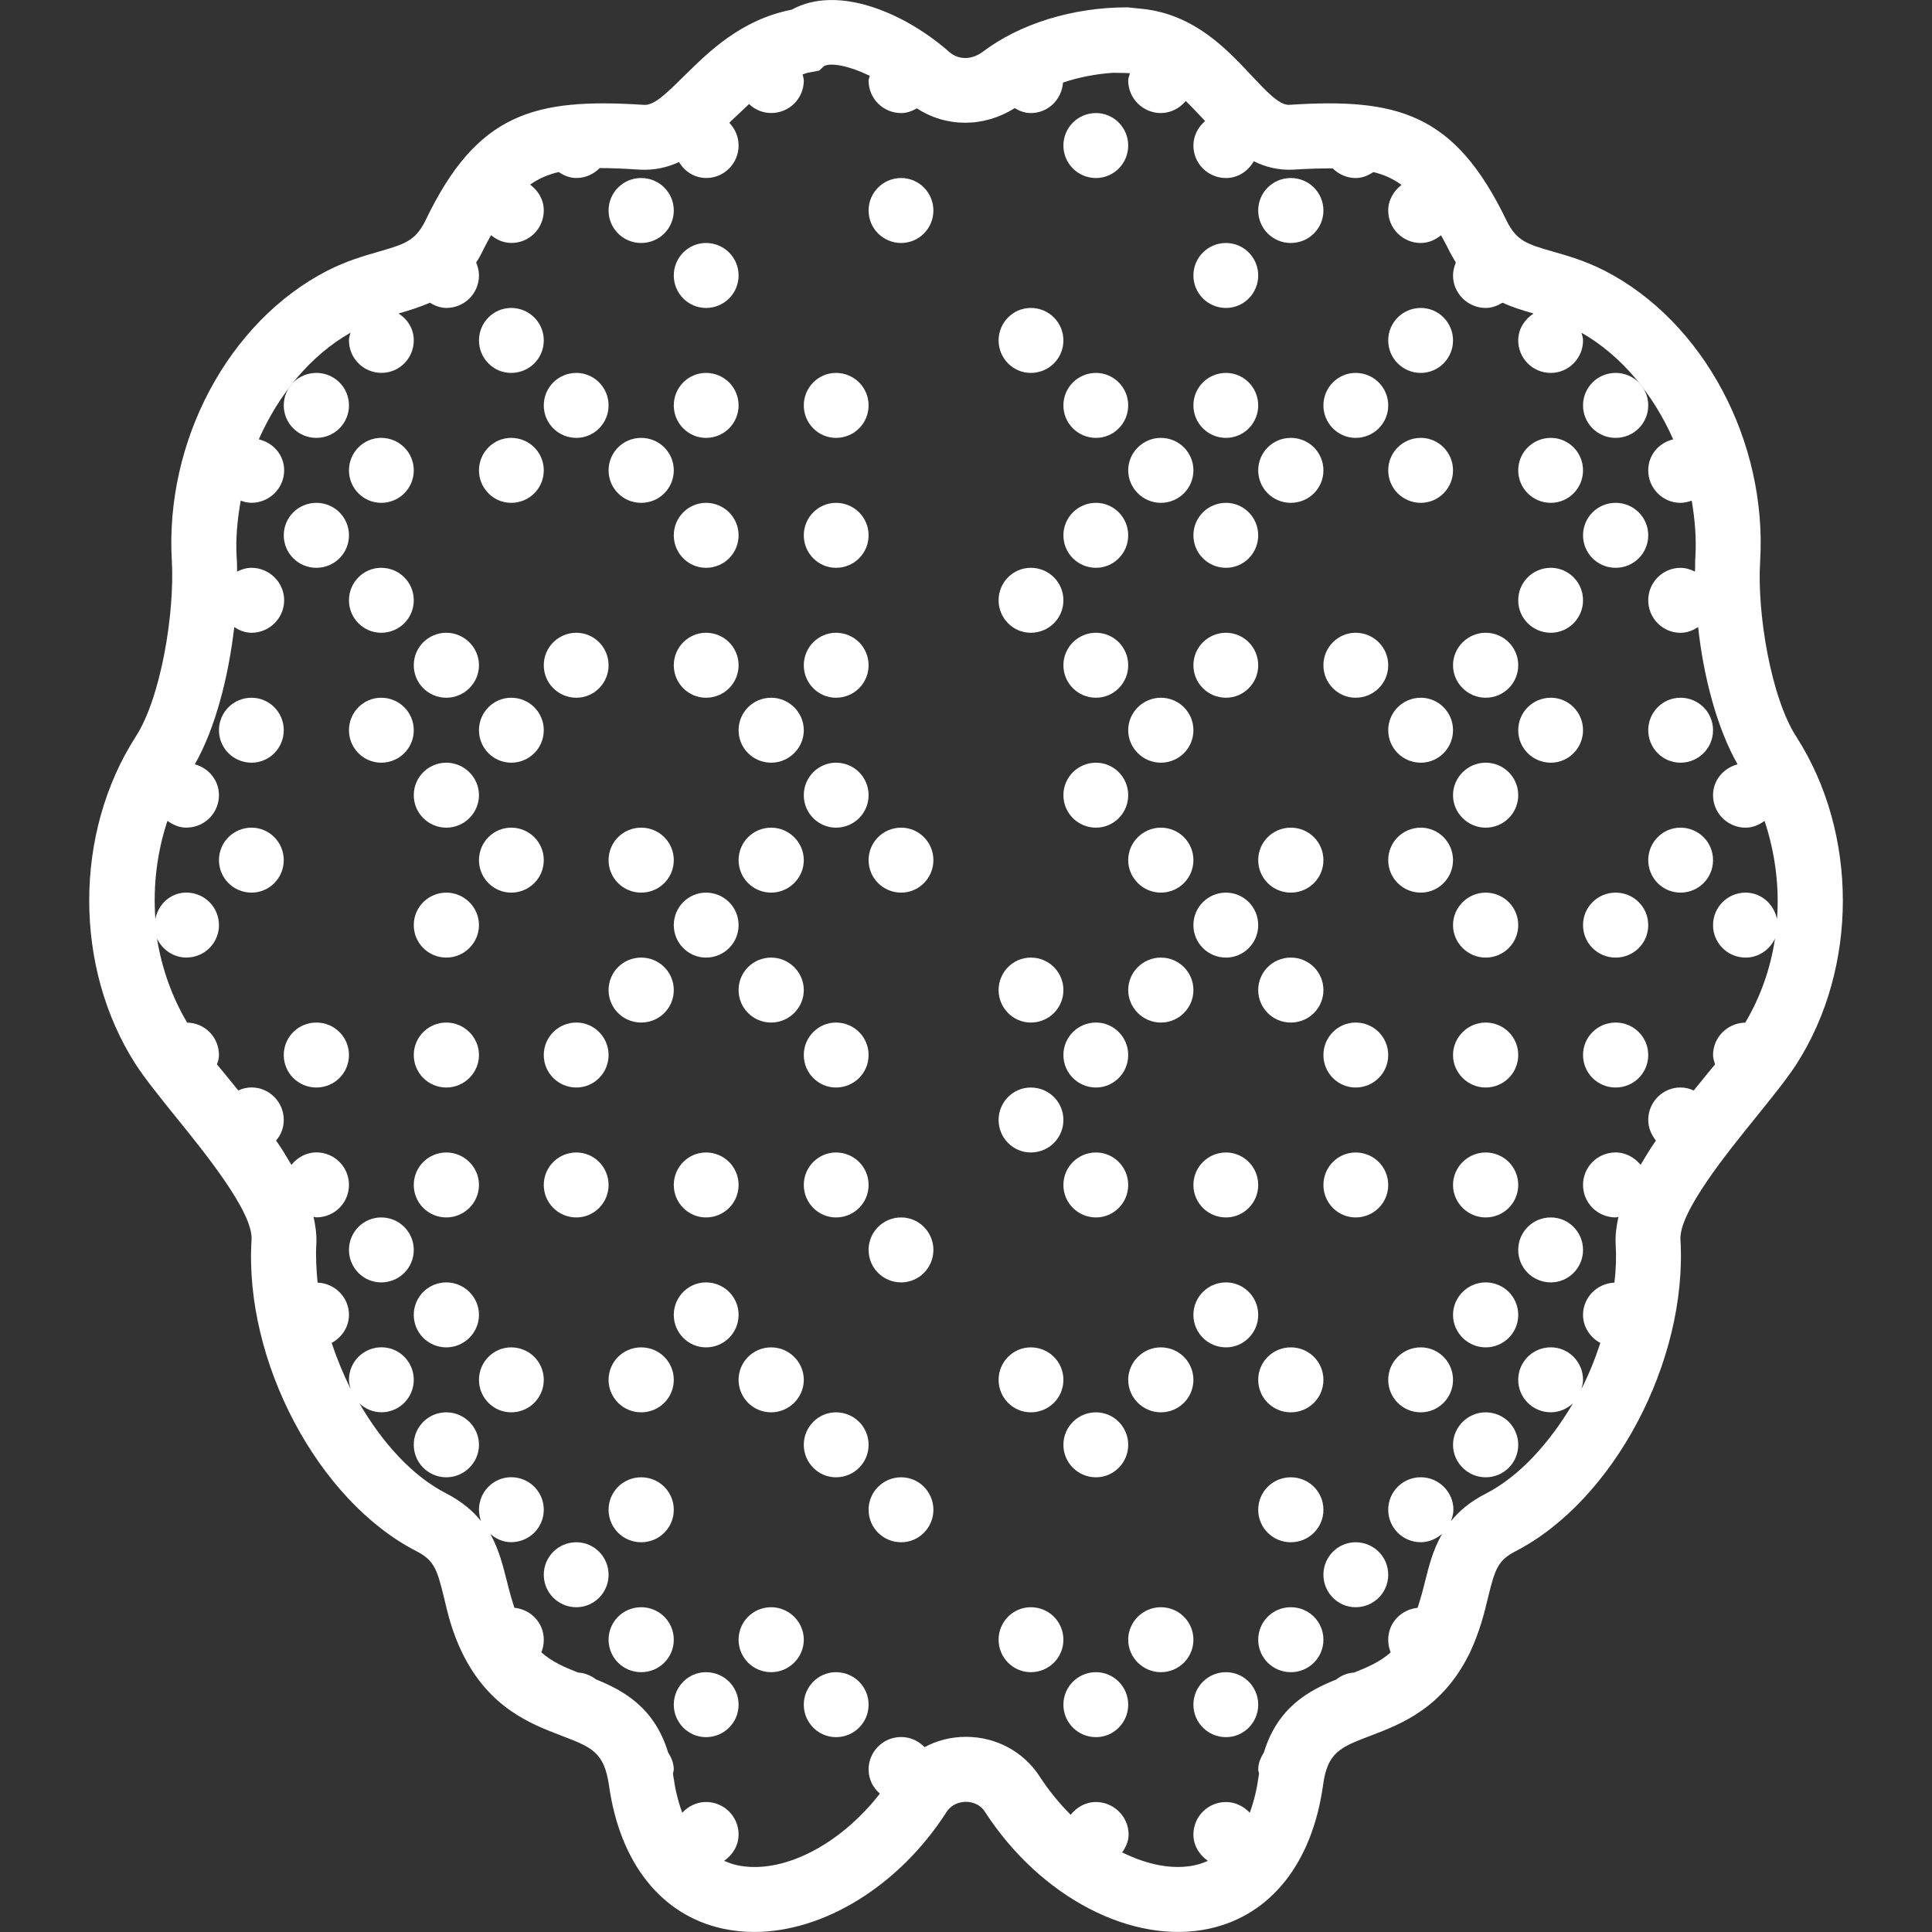 <?xml version="1.0" encoding="UTF-8"?>
<svg xmlns="http://www.w3.org/2000/svg" xmlns:xlink="http://www.w3.org/1999/xlink" width="48" height="48" xml:space="preserve" overflow="hidden">
  <rect width="100%" height="100%" fill="#333333" stroke="none"/>
  <g transform="translate(-998 -385)">
    <path d="M1029.26 427.352C1029.26 427.798 1028.9 428.159 1028.46 428.159 1028.01 428.159 1027.65 427.798 1027.65 427.352 1027.65 426.906 1028.01 426.545 1028.46 426.545 1028.9 426.545 1029.26 426.906 1029.26 427.352Z" fill="#FFFFFF"></path>
    <path d="M1026.03 427.352C1026.03 427.798 1025.67 428.159 1025.23 428.159 1024.78 428.159 1024.42 427.798 1024.42 427.352 1024.42 426.906 1024.78 426.545 1025.23 426.545 1025.67 426.545 1026.03 426.906 1026.03 427.352Z" fill="#FFFFFF"></path>
    <path d="M1027.65 425.738C1027.65 426.184 1027.29 426.545 1026.84 426.545 1026.4 426.545 1026.03 426.184 1026.03 425.738 1026.03 425.292 1026.4 424.931 1026.84 424.931 1027.29 424.931 1027.65 425.292 1027.65 425.738Z" fill="#FFFFFF"></path>
    <path d="M1030.88 425.738C1030.88 426.184 1030.52 426.545 1030.07 426.545 1029.62 426.545 1029.26 426.184 1029.26 425.738 1029.26 425.292 1029.62 424.931 1030.07 424.931 1030.52 424.931 1030.88 425.292 1030.88 425.738Z" fill="#FFFFFF"></path>
    <path d="M1024.42 425.738C1024.42 426.184 1024.06 426.545 1023.61 426.545 1023.17 426.545 1022.81 426.184 1022.81 425.738 1022.81 425.292 1023.17 424.931 1023.61 424.931 1024.06 424.931 1024.42 425.292 1024.42 425.738Z" fill="#FFFFFF"></path>
    <path d="M1030.88 422.51C1030.88 422.956 1030.52 423.317 1030.07 423.317 1029.62 423.317 1029.26 422.956 1029.26 422.51 1029.26 422.064 1029.62 421.703 1030.07 421.703 1030.52 421.703 1030.88 422.064 1030.88 422.51Z" fill="#FFFFFF"></path>
    <path d="M1026.03 420.896C1026.03 421.342 1025.67 421.703 1025.23 421.703 1024.78 421.703 1024.42 421.342 1024.42 420.896 1024.42 420.45 1024.78 420.089 1025.23 420.089 1025.67 420.089 1026.03 420.45 1026.03 420.896Z" fill="#FFFFFF"></path>
    <path d="M1027.65 419.282C1027.65 419.728 1027.29 420.089 1026.84 420.089 1026.4 420.089 1026.03 419.728 1026.03 419.282 1026.03 418.836 1026.4 418.475 1026.84 418.475 1027.29 418.475 1027.65 418.836 1027.65 419.282Z" fill="#FFFFFF"></path>
    <path d="M1030.88 419.282C1030.88 419.728 1030.52 420.089 1030.07 420.089 1029.62 420.089 1029.26 419.728 1029.26 419.282 1029.26 418.836 1029.62 418.475 1030.07 418.475 1030.52 418.475 1030.88 418.836 1030.88 419.282Z" fill="#FFFFFF"></path>
    <path d="M1024.42 419.282C1024.42 419.728 1024.06 420.089 1023.61 420.089 1023.17 420.089 1022.81 419.728 1022.81 419.282 1022.81 418.836 1023.17 418.475 1023.61 418.475 1024.06 418.475 1024.42 418.836 1024.42 419.282Z" fill="#FFFFFF"></path>
    <path d="M1029.26 417.668C1029.26 418.114 1028.9 418.475 1028.46 418.475 1028.01 418.475 1027.65 418.114 1027.65 417.668 1027.65 417.222 1028.01 416.861 1028.46 416.861 1028.9 416.861 1029.26 417.222 1029.26 417.668Z" fill="#FFFFFF"></path>
    <path d="M1029.26 414.44C1029.26 414.886 1028.9 415.247 1028.46 415.247 1028.01 415.247 1027.65 414.886 1027.65 414.44 1027.65 413.994 1028.01 413.633 1028.46 413.633 1028.9 413.633 1029.26 413.994 1029.26 414.44Z" fill="#FFFFFF"></path>
    <path d="M1026.03 414.44C1026.03 414.886 1025.67 415.247 1025.23 415.247 1024.78 415.247 1024.42 414.886 1024.42 414.44 1024.42 413.994 1024.78 413.633 1025.23 413.633 1025.67 413.633 1026.03 413.994 1026.03 414.44Z" fill="#FFFFFF"></path>
    <path d="M1024.42 412.826C1024.42 413.272 1024.06 413.633 1023.61 413.633 1023.17 413.633 1022.81 413.272 1022.81 412.826 1022.81 412.38 1023.17 412.019 1023.61 412.019 1024.06 412.019 1024.42 412.38 1024.42 412.826Z" fill="#FFFFFF"></path>
    <path d="M1026.03 411.212C1026.03 411.658 1025.67 412.019 1025.23 412.019 1024.78 412.019 1024.42 411.658 1024.42 411.212 1024.42 410.766 1024.78 410.405 1025.23 410.405 1025.67 410.405 1026.03 410.766 1026.03 411.212Z" fill="#FFFFFF"></path>
    <path d="M1027.65 409.598C1027.65 410.044 1027.29 410.405 1026.84 410.405 1026.4 410.405 1026.03 410.044 1026.03 409.598 1026.03 409.152 1026.4 408.791 1026.84 408.791 1027.29 408.791 1027.65 409.152 1027.65 409.598Z" fill="#FFFFFF"></path>
    <path d="M1030.88 409.598C1030.88 410.044 1030.52 410.405 1030.07 410.405 1029.62 410.405 1029.26 410.044 1029.26 409.598 1029.26 409.152 1029.62 408.791 1030.07 408.791 1030.52 408.791 1030.88 409.152 1030.88 409.598Z" fill="#FFFFFF"></path>
    <path d="M1024.42 409.598C1024.42 410.044 1024.06 410.405 1023.61 410.405 1023.17 410.405 1022.81 410.044 1022.81 409.598 1022.81 409.152 1023.17 408.791 1023.61 408.791 1024.06 408.791 1024.42 409.152 1024.42 409.598Z" fill="#FFFFFF"></path>
    <path d="M1029.26 407.984C1029.26 408.43 1028.9 408.791 1028.46 408.791 1028.01 408.791 1027.65 408.43 1027.65 407.984 1027.65 407.538 1028.01 407.177 1028.46 407.177 1028.9 407.177 1029.26 407.538 1029.26 407.984Z" fill="#FFFFFF"></path>
    <path d="M1027.65 406.37C1027.65 406.816 1027.29 407.177 1026.84 407.177 1026.4 407.177 1026.03 406.816 1026.03 406.37 1026.03 405.924 1026.4 405.563 1026.84 405.563 1027.29 405.563 1027.65 405.924 1027.65 406.37Z" fill="#FFFFFF"></path>
    <path d="M1030.88 406.37C1030.88 406.816 1030.52 407.177 1030.07 407.177 1029.62 407.177 1029.26 406.816 1029.26 406.37 1029.26 405.924 1029.62 405.563 1030.07 405.563 1030.52 405.563 1030.88 405.924 1030.88 406.37Z" fill="#FFFFFF"></path>
    <path d="M1026.03 404.756C1026.03 405.202 1025.67 405.563 1025.23 405.563 1024.78 405.563 1024.42 405.202 1024.42 404.756 1024.42 404.31 1024.78 403.949 1025.23 403.949 1025.67 403.949 1026.03 404.31 1026.03 404.756Z" fill="#FFFFFF"></path>
    <path d="M1027.65 403.142C1027.65 403.588 1027.29 403.949 1026.84 403.949 1026.4 403.949 1026.03 403.588 1026.03 403.142 1026.03 402.696 1026.4 402.335 1026.84 402.335 1027.29 402.335 1027.65 402.696 1027.65 403.142Z" fill="#FFFFFF"></path>
    <path d="M1029.26 401.528C1029.26 401.974 1028.9 402.335 1028.46 402.335 1028.01 402.335 1027.65 401.974 1027.65 401.528 1027.65 401.082 1028.01 400.721 1028.46 400.721 1028.9 400.721 1029.26 401.082 1029.26 401.528Z" fill="#FFFFFF"></path>
    <path d="M1026.03 401.528C1026.03 401.974 1025.67 402.335 1025.23 402.335 1024.78 402.335 1024.42 401.974 1024.42 401.528 1024.42 401.082 1024.78 400.721 1025.23 400.721 1025.67 400.721 1026.03 401.082 1026.03 401.528Z" fill="#FFFFFF"></path>
    <path d="M1024.42 399.914C1024.42 400.36 1024.06 400.721 1023.61 400.721 1023.17 400.721 1022.81 400.36 1022.81 399.914 1022.81 399.468 1023.17 399.107 1023.61 399.107 1024.06 399.107 1024.42 399.468 1024.42 399.914Z" fill="#FFFFFF"></path>
    <path d="M1029.26 398.3C1029.26 398.746 1028.9 399.107 1028.46 399.107 1028.01 399.107 1027.65 398.746 1027.65 398.3 1027.65 397.854 1028.01 397.493 1028.46 397.493 1028.9 397.493 1029.26 397.854 1029.26 398.3Z" fill="#FFFFFF"></path>
    <path d="M1026.03 398.3C1026.03 398.746 1025.67 399.107 1025.23 399.107 1024.78 399.107 1024.42 398.746 1024.42 398.3 1024.42 397.854 1024.78 397.493 1025.23 397.493 1025.67 397.493 1026.03 397.854 1026.03 398.3Z" fill="#FFFFFF"></path>
    <path d="M1027.65 396.686C1027.65 397.132 1027.29 397.493 1026.84 397.493 1026.4 397.493 1026.03 397.132 1026.03 396.686 1026.03 396.24 1026.4 395.879 1026.84 395.879 1027.29 395.879 1027.65 396.24 1027.65 396.686Z" fill="#FFFFFF"></path>
    <path d="M1030.88 396.686C1030.88 397.132 1030.52 397.493 1030.07 397.493 1029.62 397.493 1029.26 397.132 1029.26 396.686 1029.26 396.24 1029.62 395.879 1030.07 395.879 1030.52 395.879 1030.88 396.24 1030.88 396.686Z" fill="#FFFFFF"></path>
    <path d="M1029.26 395.072C1029.26 395.518 1028.9 395.879 1028.46 395.879 1028.01 395.879 1027.65 395.518 1027.65 395.072 1027.65 394.626 1028.01 394.265 1028.46 394.265 1028.9 394.265 1029.26 394.626 1029.26 395.072Z" fill="#FFFFFF"></path>
    <path d="M1026.03 395.072C1026.03 395.518 1025.67 395.879 1025.23 395.879 1024.78 395.879 1024.42 395.518 1024.42 395.072 1024.42 394.626 1024.78 394.265 1025.23 394.265 1025.67 394.265 1026.03 394.626 1026.03 395.072Z" fill="#FFFFFF"></path>
    <path d="M1024.42 393.458C1024.42 393.904 1024.06 394.265 1023.61 394.265 1023.17 394.265 1022.81 393.904 1022.81 393.458 1022.81 393.012 1023.17 392.651 1023.61 392.651 1024.06 392.651 1024.42 393.012 1024.42 393.458Z" fill="#FFFFFF"></path>
    <path d="M1029.26 391.844C1029.26 392.29 1028.9 392.651 1028.46 392.651 1028.01 392.651 1027.65 392.29 1027.65 391.844 1027.65 391.398 1028.01 391.037 1028.46 391.037 1028.9 391.037 1029.26 391.398 1029.26 391.844Z" fill="#FFFFFF"></path>
    <path d="M1030.88 390.23C1030.88 390.676 1030.52 391.037 1030.07 391.037 1029.62 391.037 1029.26 390.676 1029.26 390.23 1029.26 389.784 1029.62 389.423 1030.07 389.423 1030.52 389.423 1030.88 389.784 1030.88 390.23Z" fill="#FFFFFF"></path>
    <path d="M1026.03 388.616C1026.03 389.062 1025.67 389.423 1025.23 389.423 1024.78 389.423 1024.42 389.062 1024.42 388.616 1024.42 388.17 1024.78 387.809 1025.23 387.809 1025.67 387.809 1026.03 388.17 1026.03 388.616Z" fill="#FFFFFF"></path>
    <path d="M1032.49 424.124C1032.49 424.57 1032.13 424.931 1031.68 424.931 1031.24 424.931 1030.88 424.57 1030.88 424.124 1030.88 423.678 1031.24 423.317 1031.68 423.317 1032.13 423.317 1032.49 423.678 1032.49 424.124Z" fill="#FFFFFF"></path>
    <path d="M1035.72 420.896C1035.72 421.342 1035.36 421.703 1034.91 421.703 1034.47 421.703 1034.1 421.342 1034.1 420.896 1034.1 420.45 1034.47 420.089 1034.91 420.089 1035.36 420.089 1035.72 420.45 1035.72 420.896Z" fill="#FFFFFF"></path>
    <path d="M1034.1 419.282C1034.1 419.728 1033.74 420.089 1033.3 420.089 1032.85 420.089 1032.49 419.728 1032.49 419.282 1032.49 418.836 1032.85 418.475 1033.3 418.475 1033.74 418.475 1034.1 418.836 1034.1 419.282Z" fill="#FFFFFF"></path>
    <path d="M1035.72 417.668C1035.72 418.114 1035.36 418.475 1034.91 418.475 1034.47 418.475 1034.1 418.114 1034.1 417.668 1034.1 417.222 1034.47 416.861 1034.91 416.861 1035.36 416.861 1035.72 417.222 1035.72 417.668Z" fill="#FFFFFF"></path>
    <path d="M1037.33 416.054C1037.33 416.5 1036.97 416.861 1036.53 416.861 1036.08 416.861 1035.72 416.5 1035.72 416.054 1035.72 415.608 1036.08 415.247 1036.53 415.247 1036.97 415.247 1037.33 415.608 1037.33 416.054Z" fill="#FFFFFF"></path>
    <path d="M1035.72 414.44C1035.72 414.886 1035.36 415.247 1034.91 415.247 1034.47 415.247 1034.1 414.886 1034.1 414.44 1034.1 413.994 1034.47 413.633 1034.91 413.633 1035.36 413.633 1035.72 413.994 1035.72 414.44Z" fill="#FFFFFF"></path>
    <path d="M1032.49 414.44C1032.49 414.886 1032.13 415.247 1031.68 415.247 1031.24 415.247 1030.88 414.886 1030.88 414.44 1030.88 413.994 1031.24 413.633 1031.68 413.633 1032.13 413.633 1032.49 413.994 1032.49 414.44Z" fill="#FFFFFF"></path>
    <path d="M1035.72 411.212C1035.72 411.658 1035.36 412.019 1034.91 412.019 1034.47 412.019 1034.1 411.658 1034.1 411.212 1034.1 410.766 1034.47 410.405 1034.91 410.405 1035.36 410.405 1035.72 410.766 1035.72 411.212Z" fill="#FFFFFF"></path>
    <path d="M1038.95 411.212C1038.95 411.658 1038.59 412.019 1038.14 412.019 1037.69 412.019 1037.33 411.658 1037.33 411.212 1037.33 410.766 1037.69 410.405 1038.14 410.405 1038.59 410.405 1038.95 410.766 1038.95 411.212Z" fill="#FFFFFF"></path>
    <path d="M1032.49 411.212C1032.49 411.658 1032.13 412.019 1031.68 412.019 1031.24 412.019 1030.88 411.658 1030.88 411.212 1030.88 410.766 1031.24 410.405 1031.68 410.405 1032.13 410.405 1032.49 410.766 1032.49 411.212Z" fill="#FFFFFF"></path>
    <path d="M1035.72 407.984C1035.72 408.43 1035.36 408.791 1034.91 408.791 1034.47 408.791 1034.1 408.43 1034.1 407.984 1034.1 407.538 1034.47 407.177 1034.91 407.177 1035.36 407.177 1035.72 407.538 1035.72 407.984Z" fill="#FFFFFF"></path>
    <path d="M1038.95 407.984C1038.95 408.43 1038.59 408.791 1038.14 408.791 1037.69 408.791 1037.33 408.43 1037.33 407.984 1037.33 407.538 1037.69 407.177 1038.14 407.177 1038.59 407.177 1038.95 407.538 1038.95 407.984Z" fill="#FFFFFF"></path>
    <path d="M1034.1 406.37C1034.1 406.816 1033.74 407.177 1033.3 407.177 1032.85 407.177 1032.49 406.816 1032.49 406.37 1032.49 405.924 1032.85 405.563 1033.3 405.563 1033.74 405.563 1034.1 405.924 1034.1 406.37Z" fill="#FFFFFF"></path>
    <path d="M1035.72 404.756C1035.72 405.202 1035.36 405.563 1034.91 405.563 1034.47 405.563 1034.1 405.202 1034.1 404.756 1034.1 404.31 1034.47 403.949 1034.91 403.949 1035.36 403.949 1035.72 404.31 1035.72 404.756Z" fill="#FFFFFF"></path>
    <path d="M1037.33 403.142C1037.33 403.588 1036.97 403.949 1036.53 403.949 1036.08 403.949 1035.72 403.588 1035.72 403.142 1035.72 402.696 1036.08 402.335 1036.53 402.335 1036.97 402.335 1037.33 402.696 1037.33 403.142Z" fill="#FFFFFF"></path>
    <path d="M1034.1 403.142C1034.1 403.588 1033.74 403.949 1033.3 403.949 1032.85 403.949 1032.49 403.588 1032.49 403.142 1032.49 402.696 1032.85 402.335 1033.3 402.335 1033.74 402.335 1034.1 402.696 1034.1 403.142Z" fill="#FFFFFF"></path>
    <path d="M1035.72 401.528C1035.72 401.974 1035.36 402.335 1034.91 402.335 1034.47 402.335 1034.1 401.974 1034.1 401.528 1034.1 401.082 1034.47 400.721 1034.91 400.721 1035.36 400.721 1035.72 401.082 1035.72 401.528Z" fill="#FFFFFF"></path>
    <path d="M1032.49 401.528C1032.49 401.974 1032.13 402.335 1031.68 402.335 1031.24 402.335 1030.88 401.974 1030.88 401.528 1030.88 401.082 1031.24 400.721 1031.68 400.721 1032.13 400.721 1032.49 401.082 1032.49 401.528Z" fill="#FFFFFF"></path>
    <path d="M1037.33 399.914C1037.33 400.36 1036.97 400.721 1036.53 400.721 1036.08 400.721 1035.72 400.36 1035.72 399.914 1035.72 399.468 1036.08 399.107 1036.53 399.107 1036.97 399.107 1037.33 399.468 1037.33 399.914Z" fill="#FFFFFF"></path>
    <path d="M1038.95 398.3C1038.95 398.746 1038.59 399.107 1038.14 399.107 1037.69 399.107 1037.33 398.746 1037.33 398.3 1037.33 397.854 1037.69 397.493 1038.14 397.493 1038.59 397.493 1038.95 397.854 1038.95 398.3Z" fill="#FFFFFF"></path>
    <path d="M1037.33 396.686C1037.33 397.132 1036.97 397.493 1036.53 397.493 1036.08 397.493 1035.72 397.132 1035.72 396.686 1035.72 396.24 1036.08 395.879 1036.53 395.879 1036.97 395.879 1037.33 396.24 1037.33 396.686Z" fill="#FFFFFF"></path>
    <path d="M1034.1 396.686C1034.1 397.132 1033.74 397.493 1033.3 397.493 1032.85 397.493 1032.49 397.132 1032.49 396.686 1032.49 396.24 1032.85 395.879 1033.3 395.879 1033.74 395.879 1034.1 396.24 1034.1 396.686Z" fill="#FFFFFF"></path>
    <path d="M1038.95 395.072C1038.95 395.518 1038.59 395.879 1038.14 395.879 1037.69 395.879 1037.33 395.518 1037.33 395.072 1037.33 394.626 1037.69 394.265 1038.14 394.265 1038.59 394.265 1038.95 394.626 1038.95 395.072Z" fill="#FFFFFF"></path>
    <path d="M1032.49 395.072C1032.49 395.518 1032.13 395.879 1031.68 395.879 1031.24 395.879 1030.88 395.518 1030.88 395.072 1030.88 394.626 1031.24 394.265 1031.68 394.265 1032.13 394.265 1032.49 394.626 1032.49 395.072Z" fill="#FFFFFF"></path>
    <path d="M1034.1 393.458C1034.1 393.904 1033.74 394.265 1033.3 394.265 1032.85 394.265 1032.49 393.904 1032.49 393.458 1032.49 393.012 1032.85 392.651 1033.3 392.651 1033.74 392.651 1034.1 393.012 1034.1 393.458Z" fill="#FFFFFF"></path>
    <path d="M1040.56 406.37C1040.56 406.816 1040.2 407.177 1039.75 407.177 1039.31 407.177 1038.95 406.816 1038.95 406.37 1038.95 405.924 1039.31 405.563 1039.75 405.563 1040.2 405.563 1040.56 405.924 1040.56 406.37Z" fill="#FFFFFF"></path>
    <path d="M1040.56 403.142C1040.56 403.588 1040.2 403.949 1039.75 403.949 1039.31 403.949 1038.95 403.588 1038.95 403.142 1038.95 402.696 1039.31 402.335 1039.75 402.335 1040.2 402.335 1040.56 402.696 1040.56 403.142Z" fill="#FFFFFF"></path>
    <path d="M1016.35 427.352C1016.35 427.798 1015.99 428.159 1015.54 428.159 1015.1 428.159 1014.74 427.798 1014.74 427.352 1014.74 426.906 1015.1 426.545 1015.54 426.545 1015.99 426.545 1016.35 426.906 1016.35 427.352Z" fill="#FFFFFF"></path>
    <path d="M1019.58 427.352C1019.58 427.798 1019.22 428.159 1018.77 428.159 1018.33 428.159 1017.97 427.798 1017.97 427.352 1017.97 426.906 1018.33 426.545 1018.77 426.545 1019.22 426.545 1019.58 426.906 1019.58 427.352Z" fill="#FFFFFF"></path>
    <path d="M1017.97 425.738C1017.97 426.184 1017.6 426.545 1017.16 426.545 1016.71 426.545 1016.35 426.184 1016.35 425.738 1016.35 425.292 1016.71 424.931 1017.16 424.931 1017.6 424.931 1017.97 425.292 1017.97 425.738Z" fill="#FFFFFF"></path>
    <path d="M1014.74 425.738C1014.74 426.184 1014.38 426.545 1013.93 426.545 1013.48 426.545 1013.12 426.184 1013.12 425.738 1013.12 425.292 1013.48 424.931 1013.93 424.931 1014.38 424.931 1014.74 425.292 1014.74 425.738Z" fill="#FFFFFF"></path>
    <path d="M1014.74 422.51C1014.74 422.956 1014.38 423.317 1013.93 423.317 1013.48 423.317 1013.12 422.956 1013.12 422.51 1013.12 422.064 1013.48 421.703 1013.93 421.703 1014.38 421.703 1014.74 422.064 1014.74 422.51Z" fill="#FFFFFF"></path>
    <path d="M1021.19 422.51C1021.19 422.956 1020.83 423.317 1020.39 423.317 1019.94 423.317 1019.58 422.956 1019.58 422.51 1019.58 422.064 1019.94 421.703 1020.39 421.703 1020.83 421.703 1021.19 422.064 1021.19 422.51Z" fill="#FFFFFF"></path>
    <path d="M1019.58 420.896C1019.58 421.342 1019.22 421.703 1018.77 421.703 1018.33 421.703 1017.97 421.342 1017.97 420.896 1017.97 420.45 1018.33 420.089 1018.77 420.089 1019.22 420.089 1019.58 420.45 1019.58 420.896Z" fill="#FFFFFF"></path>
    <path d="M1017.97 419.282C1017.97 419.728 1017.6 420.089 1017.16 420.089 1016.71 420.089 1016.35 419.728 1016.35 419.282 1016.35 418.836 1016.71 418.475 1017.16 418.475 1017.6 418.475 1017.97 418.836 1017.97 419.282Z" fill="#FFFFFF"></path>
    <path d="M1014.74 419.282C1014.74 419.728 1014.38 420.089 1013.93 420.089 1013.48 420.089 1013.12 419.728 1013.12 419.282 1013.12 418.836 1013.48 418.475 1013.93 418.475 1014.38 418.475 1014.74 418.836 1014.74 419.282Z" fill="#FFFFFF"></path>
    <path d="M1016.35 417.668C1016.35 418.114 1015.99 418.475 1015.54 418.475 1015.1 418.475 1014.74 418.114 1014.74 417.668 1014.74 417.222 1015.1 416.861 1015.54 416.861 1015.99 416.861 1016.35 417.222 1016.35 417.668Z" fill="#FFFFFF"></path>
    <path d="M1021.19 416.054C1021.19 416.5 1020.83 416.861 1020.39 416.861 1019.94 416.861 1019.58 416.5 1019.58 416.054 1019.58 415.608 1019.94 415.247 1020.39 415.247 1020.83 415.247 1021.19 415.608 1021.19 416.054Z" fill="#FFFFFF"></path>
    <path d="M1016.35 414.44C1016.35 414.886 1015.99 415.247 1015.54 415.247 1015.1 415.247 1014.74 414.886 1014.74 414.44 1014.74 413.994 1015.1 413.633 1015.54 413.633 1015.99 413.633 1016.35 413.994 1016.35 414.44Z" fill="#FFFFFF"></path>
    <path d="M1019.58 414.44C1019.58 414.886 1019.22 415.247 1018.77 415.247 1018.33 415.247 1017.97 414.886 1017.97 414.44 1017.97 413.994 1018.33 413.633 1018.77 413.633 1019.22 413.633 1019.58 413.994 1019.58 414.44Z" fill="#FFFFFF"></path>
    <path d="M1019.58 411.212C1019.58 411.658 1019.22 412.019 1018.77 412.019 1018.33 412.019 1017.97 411.658 1017.97 411.212 1017.97 410.766 1018.33 410.405 1018.77 410.405 1019.22 410.405 1019.58 410.766 1019.58 411.212Z" fill="#FFFFFF"></path>
    <path d="M1017.97 409.598C1017.97 410.044 1017.6 410.405 1017.16 410.405 1016.71 410.405 1016.35 410.044 1016.35 409.598 1016.35 409.152 1016.71 408.791 1017.16 408.791 1017.6 408.791 1017.97 409.152 1017.97 409.598Z" fill="#FFFFFF"></path>
    <path d="M1014.74 409.598C1014.74 410.044 1014.38 410.405 1013.93 410.405 1013.48 410.405 1013.12 410.044 1013.12 409.598 1013.12 409.152 1013.48 408.791 1013.93 408.791 1014.38 408.791 1014.74 409.152 1014.74 409.598Z" fill="#FFFFFF"></path>
    <path d="M1016.35 407.984C1016.35 408.43 1015.99 408.791 1015.54 408.791 1015.1 408.791 1014.74 408.43 1014.74 407.984 1014.74 407.538 1015.1 407.177 1015.54 407.177 1015.99 407.177 1016.35 407.538 1016.35 407.984Z" fill="#FFFFFF"></path>
    <path d="M1017.97 406.37C1017.97 406.816 1017.6 407.177 1017.16 407.177 1016.71 407.177 1016.35 406.816 1016.35 406.37 1016.35 405.924 1016.71 405.563 1017.16 405.563 1017.6 405.563 1017.97 405.924 1017.97 406.37Z" fill="#FFFFFF"></path>
    <path d="M1014.74 406.37C1014.74 406.816 1014.38 407.177 1013.93 407.177 1013.48 407.177 1013.12 406.816 1013.12 406.37 1013.12 405.924 1013.48 405.563 1013.93 405.563 1014.38 405.563 1014.74 405.924 1014.74 406.37Z" fill="#FFFFFF"></path>
    <path d="M1021.19 406.37C1021.19 406.816 1020.83 407.177 1020.39 407.177 1019.94 407.177 1019.58 406.816 1019.58 406.37 1019.58 405.924 1019.94 405.563 1020.39 405.563 1020.83 405.563 1021.19 405.924 1021.19 406.37Z" fill="#FFFFFF"></path>
    <path d="M1019.58 404.756C1019.58 405.202 1019.22 405.563 1018.77 405.563 1018.33 405.563 1017.97 405.202 1017.97 404.756 1017.97 404.31 1018.33 403.949 1018.77 403.949 1019.22 403.949 1019.58 404.31 1019.58 404.756Z" fill="#FFFFFF"></path>
    <path d="M1017.97 403.142C1017.97 403.588 1017.6 403.949 1017.16 403.949 1016.71 403.949 1016.35 403.588 1016.35 403.142 1016.35 402.696 1016.71 402.335 1017.16 402.335 1017.6 402.335 1017.97 402.696 1017.97 403.142Z" fill="#FFFFFF"></path>
    <path d="M1016.35 401.528C1016.35 401.974 1015.99 402.335 1015.54 402.335 1015.1 402.335 1014.74 401.974 1014.74 401.528 1014.74 401.082 1015.1 400.721 1015.54 400.721 1015.99 400.721 1016.35 401.082 1016.35 401.528Z" fill="#FFFFFF"></path>
    <path d="M1019.58 401.528C1019.58 401.974 1019.22 402.335 1018.77 402.335 1018.33 402.335 1017.97 401.974 1017.97 401.528 1017.97 401.082 1018.33 400.721 1018.77 400.721 1019.22 400.721 1019.58 401.082 1019.58 401.528Z" fill="#FFFFFF"></path>
    <path d="M1016.35 398.3C1016.35 398.746 1015.99 399.107 1015.54 399.107 1015.1 399.107 1014.74 398.746 1014.74 398.3 1014.74 397.854 1015.1 397.493 1015.54 397.493 1015.99 397.493 1016.35 397.854 1016.35 398.3Z" fill="#FFFFFF"></path>
    <path d="M1019.58 398.3C1019.58 398.746 1019.22 399.107 1018.77 399.107 1018.33 399.107 1017.97 398.746 1017.97 398.3 1017.97 397.854 1018.33 397.493 1018.77 397.493 1019.22 397.493 1019.58 397.854 1019.58 398.3Z" fill="#FFFFFF"></path>
    <path d="M1014.74 396.686C1014.74 397.132 1014.38 397.493 1013.93 397.493 1013.48 397.493 1013.12 397.132 1013.12 396.686 1013.12 396.24 1013.48 395.879 1013.93 395.879 1014.38 395.879 1014.74 396.24 1014.74 396.686Z" fill="#FFFFFF"></path>
    <path d="M1016.35 395.072C1016.35 395.518 1015.99 395.879 1015.54 395.879 1015.1 395.879 1014.74 395.518 1014.74 395.072 1014.74 394.626 1015.1 394.265 1015.54 394.265 1015.99 394.265 1016.35 394.626 1016.35 395.072Z" fill="#FFFFFF"></path>
    <path d="M1019.58 395.072C1019.58 395.518 1019.22 395.879 1018.77 395.879 1018.33 395.879 1017.97 395.518 1017.97 395.072 1017.97 394.626 1018.33 394.265 1018.77 394.265 1019.22 394.265 1019.58 394.626 1019.58 395.072Z" fill="#FFFFFF"></path>
    <path d="M1016.35 391.844C1016.35 392.29 1015.99 392.651 1015.54 392.651 1015.1 392.651 1014.74 392.29 1014.74 391.844 1014.74 391.398 1015.1 391.037 1015.54 391.037 1015.99 391.037 1016.35 391.398 1016.35 391.844Z" fill="#FFFFFF"></path>
    <path d="M1014.74 390.23C1014.74 390.676 1014.38 391.037 1013.93 391.037 1013.48 391.037 1013.12 390.676 1013.12 390.23 1013.12 389.784 1013.48 389.423 1013.93 389.423 1014.38 389.423 1014.74 389.784 1014.74 390.23Z" fill="#FFFFFF"></path>
    <path d="M1021.19 390.23C1021.19 390.676 1020.83 391.037 1020.39 391.037 1019.94 391.037 1019.58 390.676 1019.58 390.23 1019.58 389.784 1019.94 389.423 1020.39 389.423 1020.83 389.423 1021.19 389.784 1021.19 390.23Z" fill="#FFFFFF"></path>
    <path d="M1013.12 424.124C1013.12 424.57 1012.76 424.931 1012.32 424.931 1011.87 424.931 1011.51 424.57 1011.51 424.124 1011.51 423.678 1011.87 423.317 1012.32 423.317 1012.76 423.317 1013.12 423.678 1013.12 424.124Z" fill="#FFFFFF"></path>
    <path d="M1009.9 420.896C1009.9 421.342 1009.53 421.703 1009.09 421.703 1008.64 421.703 1008.28 421.342 1008.28 420.896 1008.28 420.45 1008.64 420.089 1009.09 420.089 1009.53 420.089 1009.9 420.45 1009.9 420.896Z" fill="#FFFFFF"></path>
    <path d="M1011.51 419.282C1011.51 419.728 1011.15 420.089 1010.7 420.089 1010.26 420.089 1009.9 419.728 1009.9 419.282 1009.9 418.836 1010.26 418.475 1010.7 418.475 1011.15 418.475 1011.51 418.836 1011.51 419.282Z" fill="#FFFFFF"></path>
    <path d="M1009.9 417.668C1009.9 418.114 1009.53 418.475 1009.09 418.475 1008.64 418.475 1008.28 418.114 1008.28 417.668 1008.28 417.222 1008.64 416.861 1009.09 416.861 1009.53 416.861 1009.9 417.222 1009.9 417.668Z" fill="#FFFFFF"></path>
    <path d="M1008.28 416.054C1008.28 416.5 1007.92 416.861 1007.47 416.861 1007.03 416.861 1006.67 416.5 1006.67 416.054 1006.67 415.608 1007.03 415.247 1007.47 415.247 1007.92 415.247 1008.28 415.608 1008.28 416.054Z" fill="#FFFFFF"></path>
    <path d="M1009.9 414.44C1009.9 414.886 1009.53 415.247 1009.09 415.247 1008.64 415.247 1008.28 414.886 1008.28 414.44 1008.28 413.994 1008.64 413.633 1009.09 413.633 1009.53 413.633 1009.9 413.994 1009.9 414.44Z" fill="#FFFFFF"></path>
    <path d="M1013.12 414.44C1013.12 414.886 1012.76 415.247 1012.32 415.247 1011.87 415.247 1011.51 414.886 1011.51 414.44 1011.51 413.994 1011.87 413.633 1012.32 413.633 1012.76 413.633 1013.12 413.994 1013.12 414.44Z" fill="#FFFFFF"></path>
    <path d="M1009.9 411.212C1009.9 411.658 1009.53 412.019 1009.09 412.019 1008.64 412.019 1008.28 411.658 1008.28 411.212 1008.28 410.766 1008.64 410.405 1009.09 410.405 1009.53 410.405 1009.9 410.766 1009.9 411.212Z" fill="#FFFFFF"></path>
    <path d="M1006.67 411.212C1006.67 411.658 1006.31 412.019 1005.86 412.019 1005.41 412.019 1005.05 411.658 1005.05 411.212 1005.05 410.766 1005.41 410.405 1005.86 410.405 1006.31 410.405 1006.67 410.766 1006.67 411.212Z" fill="#FFFFFF"></path>
    <path d="M1013.12 411.212C1013.12 411.658 1012.76 412.019 1012.32 412.019 1011.87 412.019 1011.51 411.658 1011.51 411.212 1011.51 410.766 1011.87 410.405 1012.32 410.405 1012.76 410.405 1013.12 410.766 1013.12 411.212Z" fill="#FFFFFF"></path>
    <path d="M1009.9 407.984C1009.9 408.43 1009.53 408.791 1009.09 408.791 1008.64 408.791 1008.28 408.43 1008.28 407.984 1008.28 407.538 1008.64 407.177 1009.09 407.177 1009.53 407.177 1009.9 407.538 1009.9 407.984Z" fill="#FFFFFF"></path>
    <path d="M1011.51 406.37C1011.51 406.816 1011.15 407.177 1010.7 407.177 1010.26 407.177 1009.9 406.816 1009.9 406.37 1009.9 405.924 1010.26 405.563 1010.7 405.563 1011.15 405.563 1011.51 405.924 1011.51 406.37Z" fill="#FFFFFF"></path>
    <path d="M1009.9 404.756C1009.9 405.202 1009.53 405.563 1009.09 405.563 1008.64 405.563 1008.28 405.202 1008.28 404.756 1008.28 404.31 1008.64 403.949 1009.09 403.949 1009.53 403.949 1009.9 404.31 1009.9 404.756Z" fill="#FFFFFF"></path>
    <path d="M1008.28 403.142C1008.28 403.588 1007.92 403.949 1007.47 403.949 1007.03 403.949 1006.67 403.588 1006.67 403.142 1006.67 402.696 1007.03 402.335 1007.47 402.335 1007.92 402.335 1008.28 402.696 1008.28 403.142Z" fill="#FFFFFF"></path>
    <path d="M1011.51 403.142C1011.51 403.588 1011.15 403.949 1010.7 403.949 1010.26 403.949 1009.9 403.588 1009.9 403.142 1009.9 402.696 1010.26 402.335 1010.7 402.335 1011.15 402.335 1011.51 402.696 1011.51 403.142Z" fill="#FFFFFF"></path>
    <path d="M1009.9 401.528C1009.9 401.974 1009.53 402.335 1009.09 402.335 1008.64 402.335 1008.28 401.974 1008.28 401.528 1008.28 401.082 1008.64 400.721 1009.09 400.721 1009.53 400.721 1009.9 401.082 1009.9 401.528Z" fill="#FFFFFF"></path>
    <path d="M1013.12 401.528C1013.12 401.974 1012.76 402.335 1012.32 402.335 1011.87 402.335 1011.51 401.974 1011.51 401.528 1011.51 401.082 1011.87 400.721 1012.32 400.721 1012.76 400.721 1013.12 401.082 1013.12 401.528Z" fill="#FFFFFF"></path>
    <path d="M1008.28 399.914C1008.28 400.36 1007.92 400.721 1007.47 400.721 1007.03 400.721 1006.67 400.36 1006.67 399.914 1006.67 399.468 1007.03 399.107 1007.47 399.107 1007.92 399.107 1008.28 399.468 1008.28 399.914Z" fill="#FFFFFF"></path>
    <path d="M1006.67 398.3C1006.67 398.746 1006.31 399.107 1005.86 399.107 1005.41 399.107 1005.05 398.746 1005.05 398.3 1005.05 397.854 1005.41 397.493 1005.86 397.493 1006.31 397.493 1006.67 397.854 1006.67 398.3Z" fill="#FFFFFF"></path>
    <path d="M1008.28 396.686C1008.28 397.132 1007.92 397.493 1007.47 397.493 1007.03 397.493 1006.67 397.132 1006.67 396.686 1006.67 396.24 1007.03 395.879 1007.47 395.879 1007.92 395.879 1008.28 396.24 1008.28 396.686Z" fill="#FFFFFF"></path>
    <path d="M1011.51 396.686C1011.51 397.132 1011.15 397.493 1010.7 397.493 1010.26 397.493 1009.9 397.132 1009.9 396.686 1009.9 396.24 1010.26 395.879 1010.7 395.879 1011.15 395.879 1011.51 396.24 1011.51 396.686Z" fill="#FFFFFF"></path>
    <path d="M1006.67 395.072C1006.67 395.518 1006.31 395.879 1005.86 395.879 1005.41 395.879 1005.05 395.518 1005.05 395.072 1005.05 394.626 1005.41 394.265 1005.86 394.265 1006.31 394.265 1006.67 394.626 1006.67 395.072Z" fill="#FFFFFF"></path>
    <path d="M1013.12 395.072C1013.12 395.518 1012.76 395.879 1012.32 395.879 1011.87 395.879 1011.51 395.518 1011.51 395.072 1011.51 394.626 1011.87 394.265 1012.32 394.265 1012.76 394.265 1013.12 394.626 1013.12 395.072Z" fill="#FFFFFF"></path>
    <path d="M1011.51 393.458C1011.51 393.904 1011.15 394.265 1010.7 394.265 1010.26 394.265 1009.9 393.904 1009.9 393.458 1009.9 393.012 1010.26 392.651 1010.7 392.651 1011.15 392.651 1011.51 393.012 1011.51 393.458Z" fill="#FFFFFF"></path>
    <path d="M1005.05 406.37C1005.05 406.816 1004.69 407.177 1004.25 407.177 1003.8 407.177 1003.44 406.816 1003.44 406.37 1003.44 405.924 1003.8 405.563 1004.25 405.563 1004.69 405.563 1005.05 405.924 1005.05 406.37Z" fill="#FFFFFF"></path>
    <path d="M1005.05 403.142C1005.05 403.588 1004.69 403.949 1004.25 403.949 1003.8 403.949 1003.44 403.588 1003.44 403.142 1003.44 402.696 1003.8 402.335 1004.25 402.335 1004.69 402.335 1005.05 402.696 1005.05 403.142Z" fill="#FFFFFF"></path>
    <path d="M1042.63 403.306C1042 402.335 1041.65 400.23 1041.73 398.95 1041.91 395.958 1040.32 392.988 1037.87 391.727 1037.39 391.483 1036.97 391.361 1036.59 391.253 1035.94 391.066 1035.68 390.989 1035.43 390.481 1034.14 387.805 1032.72 387.429 1030.02 387.605 1029.77 387.61 1029.43 387.234 1029.08 386.863 1028.48 386.223 1027.68 385.368 1026.41 385.223L1026.01 385.182C1024.65 385.182 1023.34 385.587 1022.41 386.291 1022.14 386.49 1021.82 386.491 1021.59 386.296 1020.49 385.325 1018.82 384.606 1017.67 385.24 1016.41 385.488 1015.61 386.286 1015.01 386.875 1014.54 387.34 1014.24 387.636 1013.98 387.604 1011.28 387.431 1009.85 387.805 1008.57 390.48 1008.32 390.988 1008.05 391.065 1007.41 391.252 1007.03 391.36 1006.61 391.483 1006.13 391.726 1003.68 392.988 1002.09 395.957 1002.27 398.949 1002.34 400.23 1002 402.334 1001.37 403.305 999.832 405.701 999.832 409.046 1001.37 411.441 1001.61 411.811 1001.96 412.241 1002.36 412.74 1003.08 413.629 1004.29 415.116 1004.25 415.797 1004.06 418.812 1005.9 422.286 1008.35 423.541 1008.79 423.767 1008.86 423.996 1009.03 424.687 1009.12 425.07 1009.23 425.545 1009.48 426.057 1010.15 427.437 1011.19 427.833 1011.95 428.123 1012.7 428.41 1013.01 428.529 1013.13 429.357 1013.4 431.28 1014.42 432.577 1015.95 432.915 1016.21 432.971 1016.47 432.999 1016.74 432.999 1018.46 432.999 1020.34 431.857 1021.52 430.013 1021.67 429.791 1021.9 429.766 1022 429.766 1022.09 429.766 1022.33 429.791 1022.47 430.013 1023.85 432.144 1026.14 433.332 1028.05 432.916 1029.58 432.578 1030.6 431.281 1030.87 429.358 1030.98 428.53 1031.3 428.411 1032.05 428.124 1032.81 427.834 1033.85 427.438 1034.52 426.057 1034.76 425.546 1034.88 425.07 1034.97 424.688 1035.14 423.997 1035.21 423.768 1035.65 423.542 1038.09 422.287 1039.93 418.814 1039.75 415.798 1039.71 415.117 1040.92 413.629 1041.64 412.74 1042.04 412.242 1042.39 411.812 1042.63 411.442 1044.17 409.047 1044.17 405.702 1042.63 403.306ZM1042.15 407.836C1042.07 407.463 1041.76 407.177 1041.37 407.177 1040.92 407.177 1040.56 407.539 1040.56 407.984 1040.56 408.429 1040.92 408.791 1041.37 408.791 1041.69 408.791 1041.97 408.596 1042.1 408.317 1041.99 409.057 1041.74 409.769 1041.36 410.407 1040.92 410.414 1040.56 410.771 1040.56 411.212 1040.56 411.295 1040.59 411.37 1040.61 411.445 1040.53 411.536 1040.46 411.629 1040.38 411.724 1040.28 411.845 1040.18 411.969 1040.08 412.093 1039.98 412.047 1039.87 412.018 1039.75 412.018 1039.31 412.018 1038.95 412.38 1038.95 412.825 1038.95 413.022 1039.03 413.196 1039.14 413.337 1039 413.539 1038.88 413.739 1038.76 413.94 1038.61 413.757 1038.39 413.632 1038.14 413.632 1037.69 413.632 1037.33 413.994 1037.33 414.439 1037.33 414.885 1037.69 415.246 1038.14 415.246 1038.17 415.246 1038.19 415.233 1038.21 415.232 1038.16 415.458 1038.13 415.68 1038.14 415.896 1038.16 416.211 1038.15 416.537 1038.11 416.867 1037.68 416.884 1037.33 417.233 1037.33 417.667 1037.33 417.973 1037.51 418.229 1037.76 418.366 1037.63 418.757 1037.48 419.141 1037.29 419.507 1037.31 419.434 1037.33 419.362 1037.33 419.281 1037.33 418.836 1036.97 418.474 1036.53 418.474 1036.08 418.474 1035.72 418.836 1035.72 419.281 1035.72 419.727 1036.08 420.088 1036.53 420.088 1036.74 420.088 1036.93 420.002 1037.08 419.866 1036.5 420.85 1035.75 421.678 1034.92 422.106 1034.53 422.304 1034.25 422.54 1034.05 422.792 1034.08 422.703 1034.11 422.609 1034.11 422.509 1034.11 422.064 1033.74 421.702 1033.3 421.702 1032.85 421.702 1032.49 422.064 1032.49 422.509 1032.49 422.955 1032.85 423.316 1033.3 423.316 1033.5 423.316 1033.68 423.234 1033.83 423.109 1033.6 423.5 1033.5 423.917 1033.4 424.309 1033.35 424.517 1033.29 424.731 1033.22 424.946 1032.81 424.987 1032.49 425.319 1032.49 425.738 1032.49 425.849 1032.51 425.956 1032.55 426.053 1032.29 426.286 1031.98 426.421 1031.64 426.555 1031.47 426.565 1031.32 426.629 1031.2 426.726 1030.52 426.998 1029.74 427.419 1029.4 428.543 1029.32 428.668 1029.26 428.807 1029.26 428.965 1029.26 429.003 1029.28 429.035 1029.28 429.072 1029.28 429.095 1029.27 429.113 1029.27 429.136 1029.23 429.426 1029.16 429.739 1029.05 430.038 1028.9 429.876 1028.69 429.771 1028.46 429.771 1028.01 429.771 1027.65 430.133 1027.65 430.578 1027.65 430.855 1027.8 431.087 1028.01 431.233 1027.91 431.275 1027.81 431.314 1027.7 431.338 1027.14 431.462 1026.51 431.332 1025.88 431.023 1025.97 430.894 1026.04 430.746 1026.04 430.578 1026.04 430.133 1025.67 429.771 1025.23 429.771 1024.97 429.771 1024.75 429.9 1024.6 430.088 1024.32 429.806 1024.06 429.49 1023.83 429.136 1023.43 428.52 1022.75 428.151 1022 428.151 1021.63 428.151 1021.28 428.242 1020.97 428.407 1020.82 428.253 1020.62 428.156 1020.39 428.156 1019.94 428.156 1019.58 428.518 1019.58 428.963 1019.58 429.205 1019.69 429.415 1019.86 429.562 1018.86 430.849 1017.42 431.585 1016.3 431.338 1016.19 431.313 1016.09 431.274 1015.99 431.232 1016.2 431.087 1016.35 430.854 1016.35 430.577 1016.35 430.132 1015.99 429.77 1015.54 429.77 1015.31 429.77 1015.1 429.875 1014.95 430.037 1014.84 429.738 1014.77 429.425 1014.73 429.135 1014.73 429.111 1014.72 429.093 1014.72 429.071 1014.72 429.034 1014.74 429.002 1014.74 428.964 1014.74 428.806 1014.68 428.666 1014.6 428.542 1014.26 427.417 1013.48 426.997 1012.81 426.725 1012.68 426.627 1012.53 426.563 1012.36 426.554 1012.02 426.42 1011.71 426.285 1011.45 426.052 1011.49 425.955 1011.51 425.849 1011.51 425.737 1011.51 425.319 1011.19 424.986 1010.78 424.945 1010.71 424.73 1010.65 424.517 1010.6 424.308 1010.5 423.917 1010.4 423.5 1010.18 423.108 1010.32 423.233 1010.5 423.315 1010.7 423.315 1011.15 423.315 1011.51 422.954 1011.51 422.508 1011.51 422.063 1011.15 421.701 1010.7 421.701 1010.26 421.701 1009.9 422.063 1009.9 422.508 1009.9 422.608 1009.92 422.703 1009.95 422.791 1009.75 422.538 1009.47 422.303 1009.09 422.105 1008.25 421.677 1007.5 420.85 1006.93 419.865 1007.07 420.001 1007.26 420.087 1007.48 420.087 1007.92 420.087 1008.28 419.726 1008.28 419.28 1008.28 418.835 1007.92 418.473 1007.48 418.473 1007.03 418.473 1006.67 418.835 1006.67 419.28 1006.67 419.36 1006.69 419.433 1006.71 419.506 1006.53 419.141 1006.37 418.756 1006.24 418.365 1006.49 418.228 1006.67 417.971 1006.67 417.666 1006.67 417.232 1006.32 416.884 1005.89 416.866 1005.86 416.537 1005.84 416.21 1005.86 415.895 1005.87 415.679 1005.84 415.457 1005.79 415.231 1005.81 415.233 1005.84 415.245 1005.86 415.245 1006.31 415.245 1006.67 414.884 1006.67 414.438 1006.67 413.993 1006.31 413.631 1005.86 413.631 1005.61 413.631 1005.39 413.756 1005.24 413.94 1005.12 413.739 1005 413.537 1004.86 413.336 1004.98 413.196 1005.05 413.022 1005.05 412.824 1005.05 412.379 1004.69 412.017 1004.25 412.017 1004.13 412.017 1004.02 412.046 1003.92 412.092 1003.82 411.968 1003.72 411.844 1003.62 411.723 1003.54 411.628 1003.47 411.536 1003.39 411.444 1003.42 411.369 1003.44 411.293 1003.44 411.211 1003.44 410.77 1003.09 410.413 1002.65 410.407 1002.27 409.768 1002.02 409.056 1001.9 408.316 1002.03 408.595 1002.31 408.79 1002.63 408.79 1003.08 408.79 1003.44 408.429 1003.44 407.983 1003.44 407.538 1003.08 407.176 1002.63 407.176 1002.24 407.176 1001.93 407.463 1001.86 407.835 1001.8 407.008 1001.9 406.174 1002.16 405.394 1002.3 405.493 1002.45 405.562 1002.63 405.562 1003.08 405.562 1003.44 405.201 1003.44 404.755 1003.44 404.382 1003.18 404.081 1002.84 403.989 1003.35 403.098 1003.68 401.802 1003.82 400.578 1003.94 400.661 1004.09 400.721 1004.25 400.721 1004.69 400.721 1005.06 400.36 1005.06 399.914 1005.06 399.469 1004.69 399.107 1004.25 399.107 1004.12 399.107 1004 399.146 1003.89 399.201 1003.89 399.084 1003.89 398.961 1003.88 398.851 1003.85 398.378 1003.9 397.904 1003.98 397.437 1004.06 397.469 1004.15 397.492 1004.25 397.492 1004.69 397.492 1005.06 397.131 1005.06 396.685 1005.06 396.305 1004.79 396.001 1004.43 395.915 1004.93 394.785 1005.72 393.828 1006.71 393.265 1006.69 393.328 1006.67 393.389 1006.67 393.457 1006.67 393.903 1007.03 394.264 1007.48 394.264 1007.92 394.264 1008.28 393.903 1008.28 393.457 1008.28 393.172 1008.13 392.932 1007.9 392.789 1008.15 392.716 1008.42 392.636 1008.68 392.52 1008.8 392.595 1008.94 392.65 1009.09 392.65 1009.54 392.65 1009.9 392.289 1009.9 391.843 1009.9 391.729 1009.87 391.621 1009.83 391.522 1009.9 391.416 1009.96 391.306 1010.02 391.179 1010.08 391.056 1010.14 390.952 1010.2 390.843 1010.34 390.958 1010.51 391.036 1010.71 391.036 1011.15 391.036 1011.51 390.675 1011.51 390.229 1011.51 389.961 1011.37 389.734 1011.17 389.587 1011.38 389.438 1011.61 389.338 1011.88 389.274 1012.01 389.36 1012.15 389.422 1012.32 389.422 1012.55 389.422 1012.75 389.326 1012.9 389.175 1013.19 389.175 1013.51 389.19 1013.88 389.214 1014.25 389.237 1014.58 389.16 1014.87 389.026 1015.01 389.259 1015.25 389.422 1015.55 389.422 1015.99 389.422 1016.35 389.061 1016.35 388.615 1016.35 388.395 1016.26 388.197 1016.12 388.051 1016.13 388.041 1016.14 388.03 1016.15 388.02 1016.31 387.87 1016.46 387.724 1016.61 387.585 1016.75 387.721 1016.95 387.808 1017.16 387.808 1017.61 387.808 1017.97 387.446 1017.97 387.001 1017.97 386.946 1017.95 386.898 1017.94 386.847 1017.99 386.836 1018.03 386.812 1018.09 386.804L1018.35 386.755 1018.48 386.637C1018.66 386.554 1019.1 386.636 1019.61 386.884 1019.6 386.925 1019.58 386.961 1019.58 387.002 1019.58 387.448 1019.94 387.809 1020.39 387.809 1020.53 387.809 1020.66 387.76 1020.78 387.692 1021.51 388.17 1022.45 388.169 1023.21 387.686 1023.33 387.758 1023.46 387.809 1023.61 387.809 1024.04 387.809 1024.38 387.473 1024.41 387.051 1024.8 386.921 1025.22 386.837 1025.66 386.808L1026.03 386.815C1026.05 386.815 1026.06 386.821 1026.07 386.821 1026.06 386.88 1026.03 386.938 1026.03 387.002 1026.03 387.448 1026.4 387.809 1026.84 387.809 1027.09 387.809 1027.31 387.688 1027.46 387.509 1027.6 387.645 1027.74 387.795 1027.9 387.964 1027.91 387.979 1027.93 387.993 1027.94 388.008 1027.77 388.155 1027.65 388.369 1027.65 388.616 1027.65 389.062 1028.01 389.423 1028.46 389.423 1028.76 389.423 1029.01 389.25 1029.15 389.006 1029.44 389.149 1029.76 389.232 1030.12 389.215 1030.5 389.192 1030.81 389.182 1031.11 389.183 1031.26 389.331 1031.46 389.423 1031.68 389.423 1031.85 389.423 1031.99 389.361 1032.12 389.275 1032.39 389.339 1032.62 389.447 1032.82 389.594 1032.63 389.741 1032.49 389.965 1032.49 390.23 1032.49 390.676 1032.85 391.037 1033.3 391.037 1033.49 391.037 1033.66 390.96 1033.8 390.845 1033.86 390.956 1033.92 391.055 1033.98 391.18 1034.04 391.306 1034.11 391.417 1034.17 391.523 1034.13 391.621 1034.1 391.73 1034.1 391.844 1034.1 392.29 1034.47 392.651 1034.91 392.651 1035.07 392.651 1035.2 392.596 1035.33 392.52 1035.58 392.637 1035.85 392.716 1036.1 392.79 1035.88 392.934 1035.72 393.172 1035.72 393.458 1035.72 393.904 1036.08 394.265 1036.53 394.265 1036.97 394.265 1037.33 393.904 1037.33 393.458 1037.33 393.39 1037.31 393.329 1037.29 393.266 1038.28 393.829 1039.07 394.786 1039.57 395.916 1039.21 396.002 1038.95 396.306 1038.95 396.686 1038.95 397.132 1039.31 397.493 1039.75 397.493 1039.85 397.493 1039.94 397.469 1040.03 397.438 1040.11 397.905 1040.15 398.378 1040.12 398.852 1040.11 398.962 1040.12 399.084 1040.11 399.201 1040 399.146 1039.88 399.108 1039.75 399.108 1039.31 399.108 1038.95 399.469 1038.95 399.915 1038.95 400.36 1039.31 400.722 1039.75 400.722 1039.92 400.722 1040.06 400.662 1040.19 400.579 1040.32 401.803 1040.66 403.098 1041.17 403.99 1040.82 404.082 1040.56 404.382 1040.56 404.756 1040.56 405.201 1040.92 405.563 1041.37 405.563 1041.55 405.563 1041.7 405.494 1041.84 405.395 1042.1 406.175 1042.21 407.009 1042.15 407.836Z" fill="#FFFFFF"></path>
  </g>
</svg>
